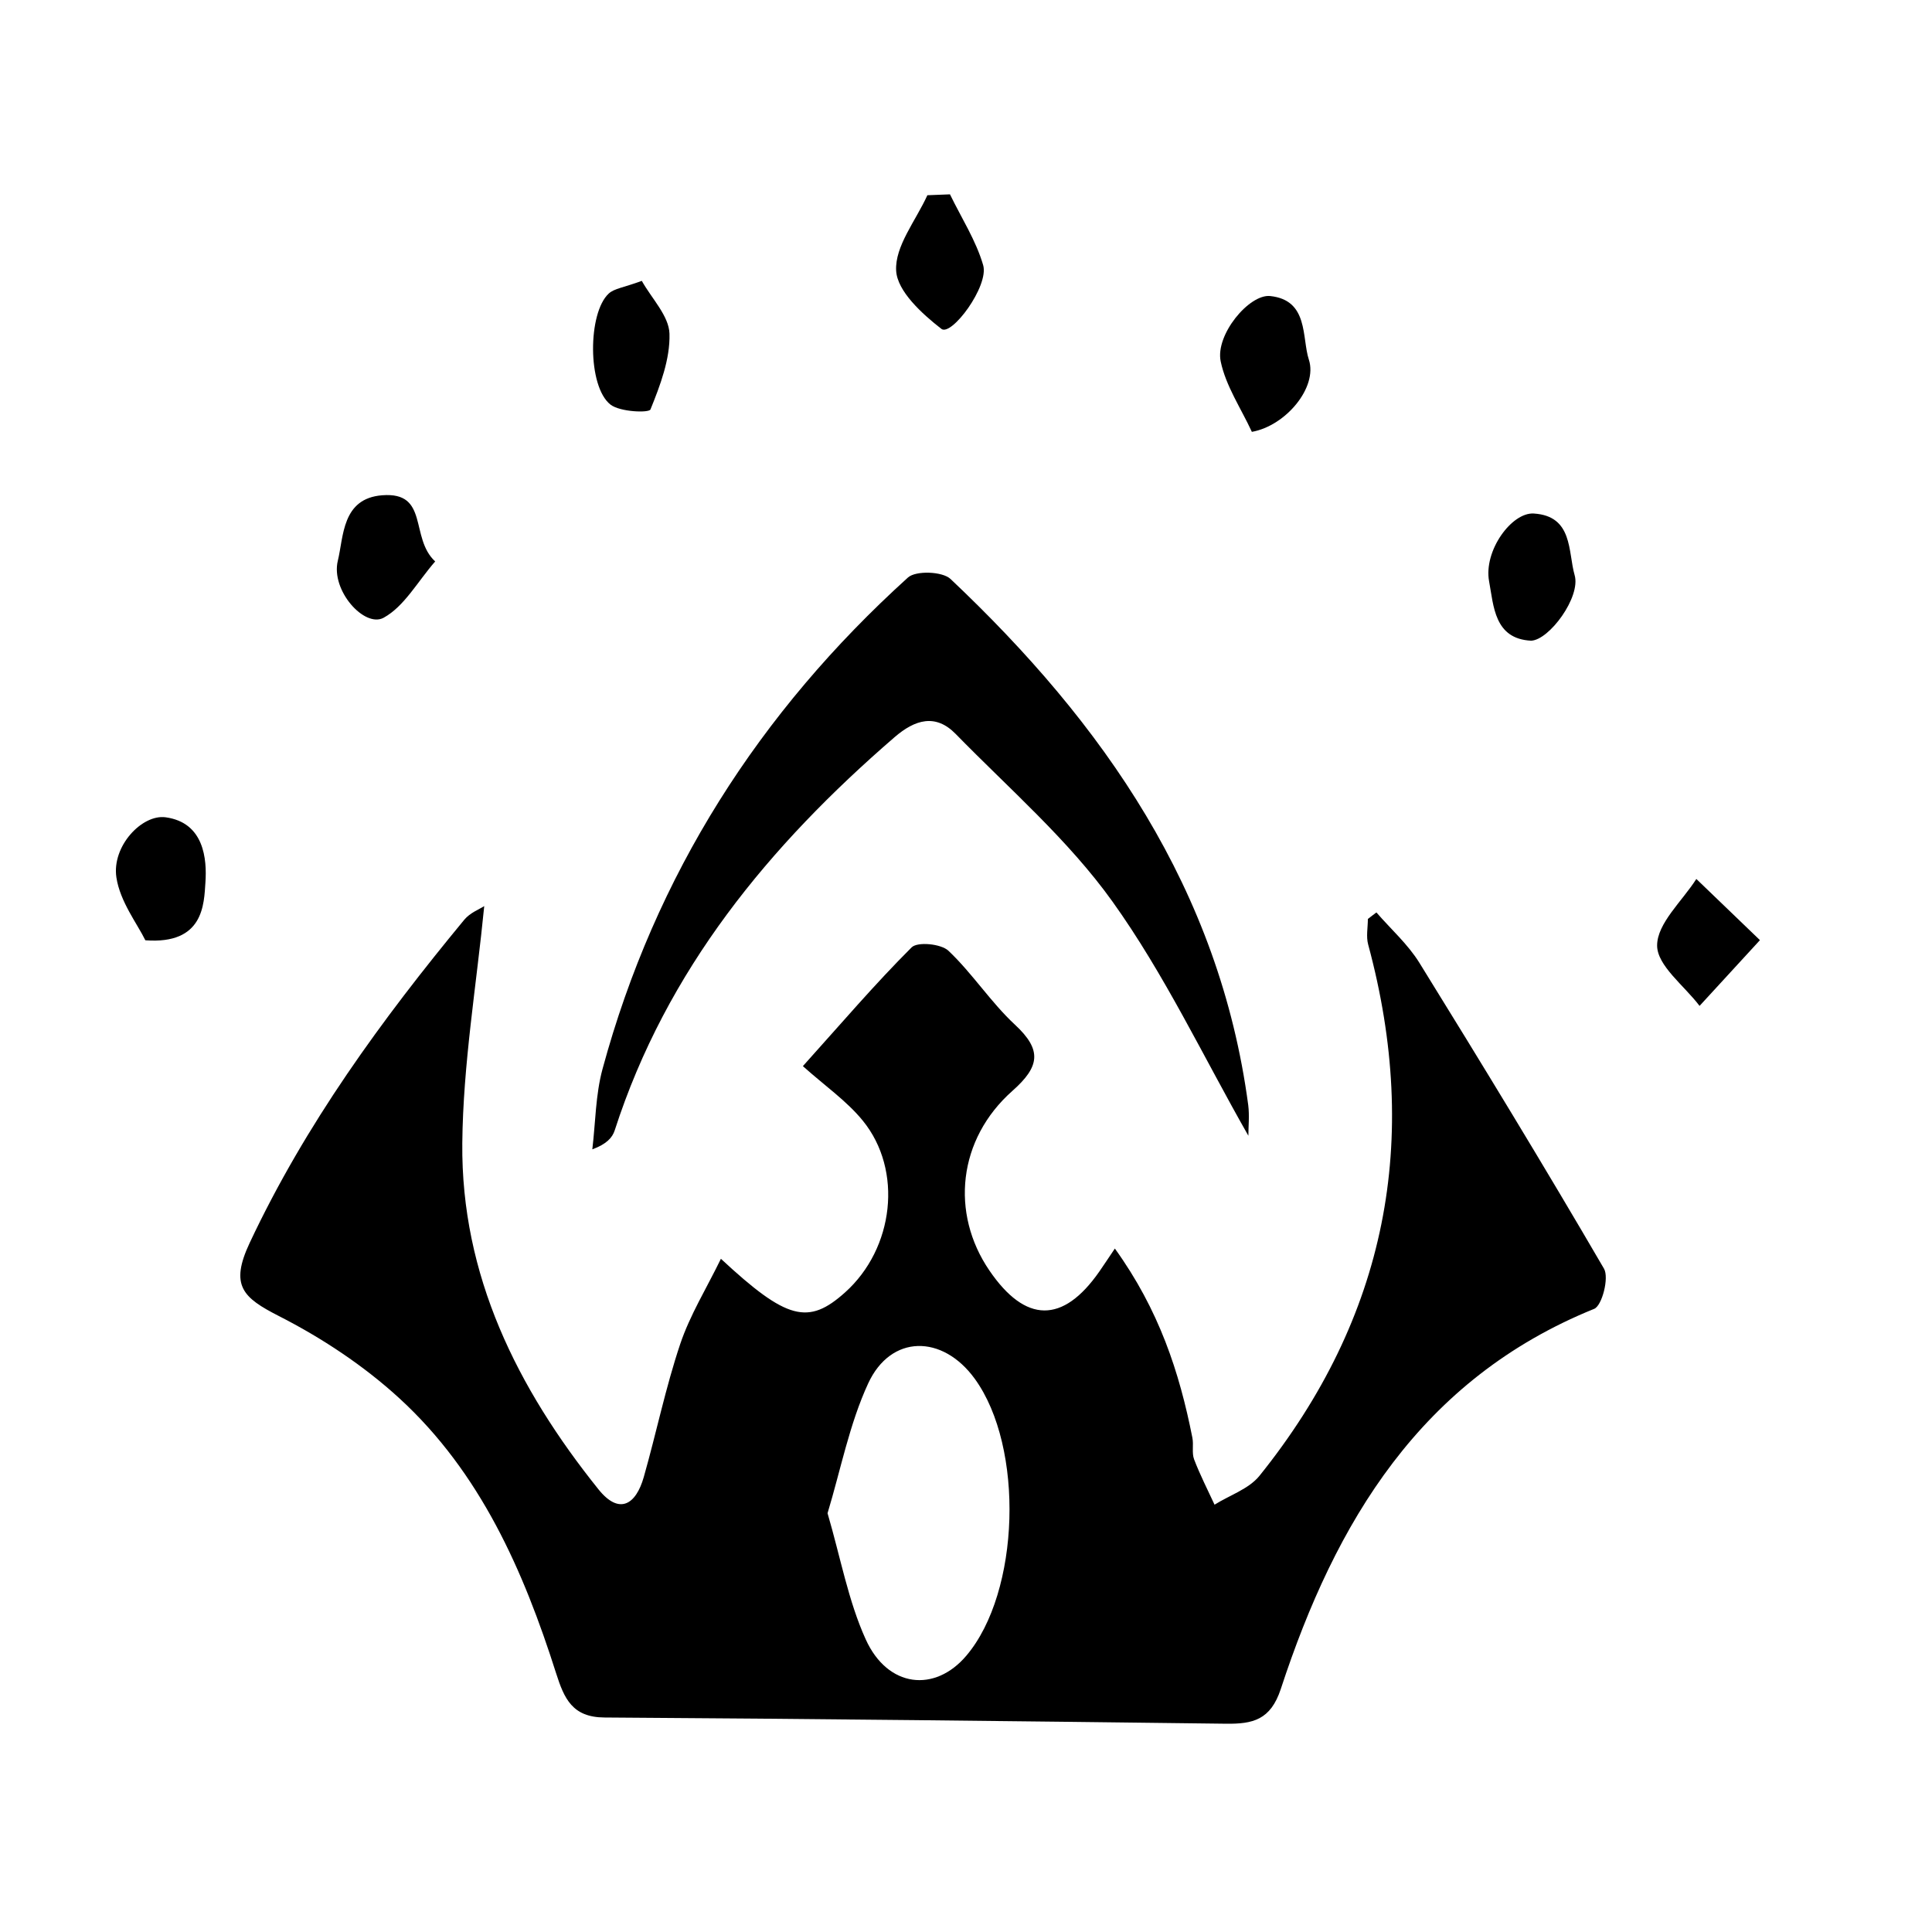 <?xml version="1.0" encoding="utf-8"?>
<!-- Generator: Adobe Illustrator 16.0.0, SVG Export Plug-In . SVG Version: 6.00 Build 0)  -->
<!DOCTYPE svg PUBLIC "-//W3C//DTD SVG 1.1//EN" "http://www.w3.org/Graphics/SVG/1.1/DTD/svg11.dtd">
<svg version="1.1" id="Layer_1" xmlns="http://www.w3.org/2000/svg" xmlns:xlink="http://www.w3.org/1999/xlink" x="0px" y="0px"
	 width="71.964px" height="71.964px" viewBox="0 0 71.964 71.964" enable-background="new 0 0 71.964 71.964" xml:space="preserve">
<g>
	<path fill="currentColor" d="M51.269,33.987c0.541,0.624,1.178,1.189,1.605,1.882c2.334,3.771,4.641,7.558,6.873,11.388
		c0.194,0.334-0.072,1.377-0.367,1.496c-6.463,2.619-9.633,7.94-11.672,14.158c-0.381,1.159-1.047,1.307-2.041,1.295
		c-7.719-0.095-15.437-0.184-23.154-0.232c-1.193-0.008-1.497-0.701-1.799-1.648c-1.215-3.822-2.821-7.474-5.834-10.238
		c-1.327-1.217-2.887-2.25-4.493-3.068c-1.339-0.684-1.836-1.13-1.085-2.729c2.079-4.42,4.911-8.303,7.993-12.034
		c0.214-0.259,0.577-0.397,0.742-0.506c-0.289,2.946-0.789,5.886-0.817,8.829c-0.049,4.926,2.049,9.129,5.072,12.896
		c0.773,0.964,1.395,0.574,1.688-0.459c0.468-1.645,0.812-3.329,1.355-4.948c0.363-1.082,0.981-2.079,1.518-3.181
		c2.456,2.283,3.258,2.479,4.627,1.25c1.821-1.633,2.164-4.545,0.658-6.395c-0.6-0.736-1.414-1.299-2.232-2.031
		c1.443-1.604,2.692-3.068,4.051-4.424c0.219-0.218,1.096-0.134,1.371,0.126c0.895,0.847,1.576,1.917,2.478,2.755
		c1.016,0.942,0.927,1.559-0.096,2.465c-2.032,1.801-2.313,4.556-0.858,6.688c1.345,1.973,2.739,1.986,4.095,0.043
		c0.154-0.221,0.301-0.445,0.58-0.859c1.645,2.283,2.405,4.605,2.887,7.045c0.053,0.264-0.026,0.564,0.063,0.804
		c0.22,0.578,0.504,1.131,0.763,1.692c0.564-0.353,1.277-0.586,1.672-1.074c4.74-5.891,6.018-12.51,4.051-19.788
		c-0.082-0.297-0.012-0.636-0.012-0.955C51.055,34.147,51.164,34.067,51.269,33.987z M30.825,56.365
		c0.489,1.672,0.773,3.27,1.422,4.699c0.817,1.803,2.575,1.995,3.751,0.604c2-2.362,2.162-7.763,0.309-10.313
		c-1.204-1.656-3.125-1.652-3.969,0.176C31.639,53.044,31.318,54.736,30.825,56.365z"/>
	<path fill="currentColor" d="M46.5,42.305c-1.683-2.952-3.125-6.02-5.067-8.73c-1.644-2.296-3.845-4.198-5.837-6.238
		c-0.747-0.764-1.513-0.536-2.275,0.122c-4.669,4.035-8.493,8.662-10.424,14.645c-0.09,0.278-0.312,0.515-0.834,0.707
		c0.12-0.999,0.119-2.031,0.38-2.992c1.961-7.232,5.843-13.298,11.376-18.307c0.293-0.265,1.285-0.23,1.585,0.053
		c5.705,5.387,10.024,11.583,11.091,19.601C46.544,41.556,46.5,41.958,46.5,42.305z"/>
	<path fill="currentColor" d="M35.385,7.239c0.424,0.875,0.968,1.715,1.236,2.636c0.227,0.778-1.181,2.667-1.556,2.375
		c-0.722-0.562-1.643-1.401-1.685-2.168c-0.05-0.913,0.738-1.872,1.163-2.81C34.823,7.261,35.104,7.25,35.385,7.239z"/>
	<path fill="currentColor" d="M23.906,10.462c0.368,0.659,1.012,1.305,1.031,1.969c0.027,0.942-0.344,1.922-0.708,2.82
		c-0.054,0.135-1.137,0.097-1.492-0.182c-0.858-0.674-0.845-3.413-0.063-4.134C22.88,10.745,23.232,10.711,23.906,10.462z"/>
	<path fill="currentColor" d="M5.414,35.024c-0.296-0.608-0.941-1.435-1.078-2.338c-0.178-1.168,0.955-2.364,1.834-2.243
		c1.439,0.198,1.54,1.57,1.482,2.425C7.597,33.672,7.595,35.188,5.414,35.024z"/>
	<path fill="currentColor" d="M46.63,16.086c-0.401-0.871-0.971-1.708-1.161-2.624c-0.207-0.995,1.065-2.516,1.843-2.435
		c1.441,0.152,1.173,1.547,1.441,2.369C49.089,14.423,47.897,15.86,46.63,16.086z"/>
	<path fill="currentColor" d="M16.21,20.913c-0.656,0.751-1.15,1.674-1.92,2.097c-0.708,0.388-1.977-1.015-1.706-2.126
		c0.219-0.896,0.148-2.319,1.652-2.436C15.995,18.312,15.254,20.032,16.21,20.913z"/>
	<path fill="currentColor" d="M57.033,23.865c-1.375-0.067-1.396-1.298-1.566-2.208c-0.213-1.142,0.844-2.582,1.664-2.529
		c1.468,0.092,1.271,1.424,1.522,2.297C58.888,22.237,57.71,23.837,57.033,23.865z"/>
	<path fill="currentColor" d="M65.555,35.019c-0.935,1.018-1.593,1.732-2.249,2.449c-0.566-0.75-1.582-1.5-1.581-2.25
		c0.001-0.827,0.935-1.652,1.461-2.478C63.88,33.408,64.574,34.076,65.555,35.019z"/>
</g>
</svg>
